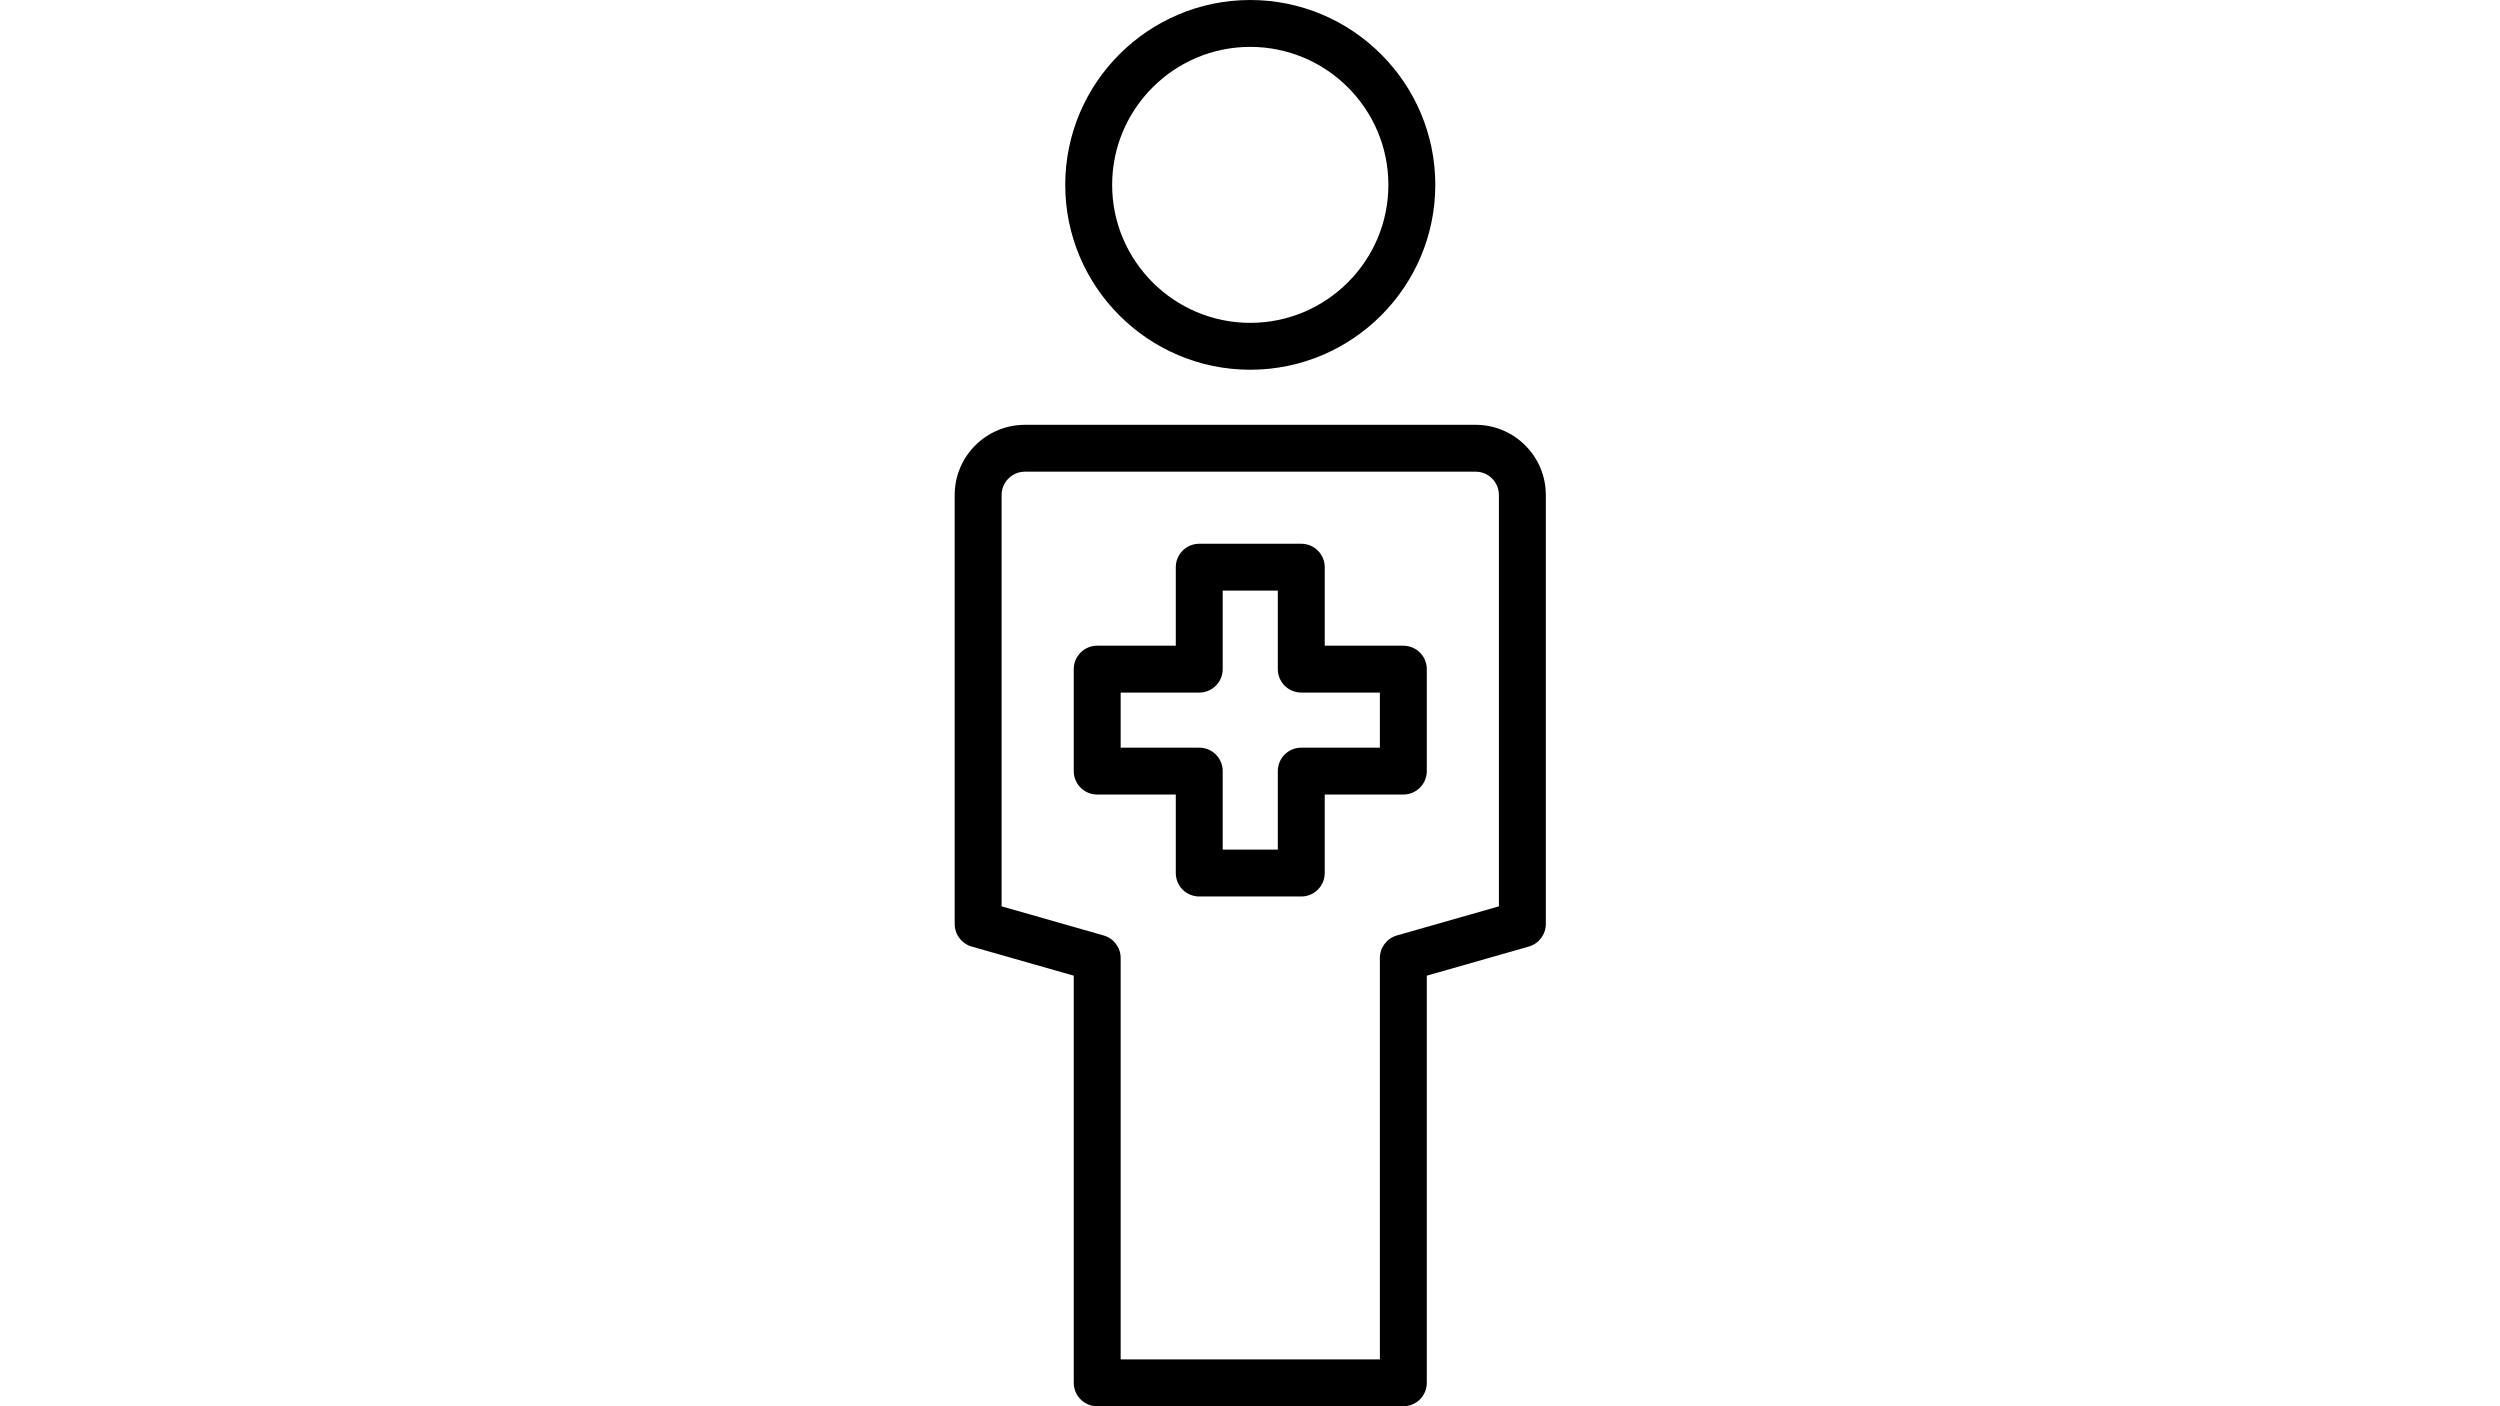 <svg xmlns="http://www.w3.org/2000/svg" xmlns:xlink="http://www.w3.org/1999/xlink" width="1920" zoomAndPan="magnify" viewBox="0 0 1440 810" height="1080" preserveAspectRatio="xMidYMid meet" version="1.0"><defs><clipPath id="c1f819e651"><path d="M 549.898 0 L 890.398 0 L 890.398 810 L 549.898 810 Z M 549.898 0 " clip-rule="nonzero"/></clipPath></defs><g clip-path="url(#c1f819e651)"><path fill="#000000" d="M 720.152 212.965 C 778.922 212.965 826.73 165.199 826.73 106.488 C 826.73 47.777 778.922 0.004 720.152 0.004 C 661.387 0.004 613.574 47.777 613.574 106.488 C 613.574 165.199 661.387 212.965 720.152 212.965 Z M 720.152 27.004 C 764.012 27.004 799.707 62.66 799.707 106.488 C 799.707 150.309 764.012 185.965 720.152 185.965 C 676.285 185.965 640.598 150.309 640.598 106.488 C 640.598 62.66 676.285 27.004 720.152 27.004 Z M 849.953 244.691 L 590.352 244.691 C 568.043 244.691 549.898 262.816 549.898 285.102 L 549.898 532.234 C 549.898 538.258 553.898 543.559 559.699 545.219 L 618.477 561.988 L 618.477 796.496 C 618.477 803.957 624.527 809.996 631.988 809.996 L 808.32 809.996 C 815.789 809.996 821.832 803.957 821.832 796.496 L 821.832 561.988 L 880.59 545.219 C 886.398 543.559 890.395 538.258 890.395 532.234 L 890.395 285.102 C 890.395 262.816 872.254 244.691 849.953 244.691 Z M 863.371 522.055 L 804.613 538.824 C 798.809 540.484 794.809 545.785 794.809 551.812 L 794.809 782.996 L 645.5 782.996 L 645.5 551.809 C 645.5 545.785 641.5 540.484 635.703 538.824 L 576.926 522.055 L 576.926 285.102 C 576.926 277.707 582.949 271.691 590.352 271.691 L 849.953 271.691 C 857.355 271.691 863.371 277.707 863.371 285.102 Z M 808.32 371.922 L 763.051 371.922 L 763.051 326.703 C 763.051 319.25 757.004 313.203 749.535 313.203 L 690.766 313.203 C 683.305 313.203 677.254 319.25 677.254 326.703 L 677.254 371.922 L 631.988 371.922 C 624.527 371.922 618.477 377.961 618.477 385.422 L 618.477 444.156 C 618.477 451.617 624.527 457.656 631.988 457.656 L 677.254 457.656 L 677.254 502.875 C 677.254 510.336 683.305 516.375 690.766 516.375 L 749.535 516.375 C 757.004 516.375 763.047 510.336 763.047 502.875 L 763.047 457.656 L 808.32 457.656 C 815.789 457.656 821.832 451.617 821.832 444.156 L 821.832 385.422 C 821.832 377.961 815.789 371.922 808.32 371.922 Z M 794.809 430.656 L 749.535 430.656 C 742.07 430.656 736.023 436.691 736.023 444.156 L 736.023 489.375 L 704.277 489.375 L 704.277 444.156 C 704.277 436.691 698.227 430.656 690.766 430.656 L 645.5 430.656 L 645.5 398.922 L 690.766 398.922 C 698.227 398.922 704.277 392.883 704.277 385.422 L 704.277 340.203 L 736.023 340.203 L 736.023 385.422 C 736.023 392.883 742.07 398.922 749.535 398.922 L 794.809 398.922 Z M 794.809 430.656 " fill-opacity="1" fill-rule="nonzero"/></g></svg>